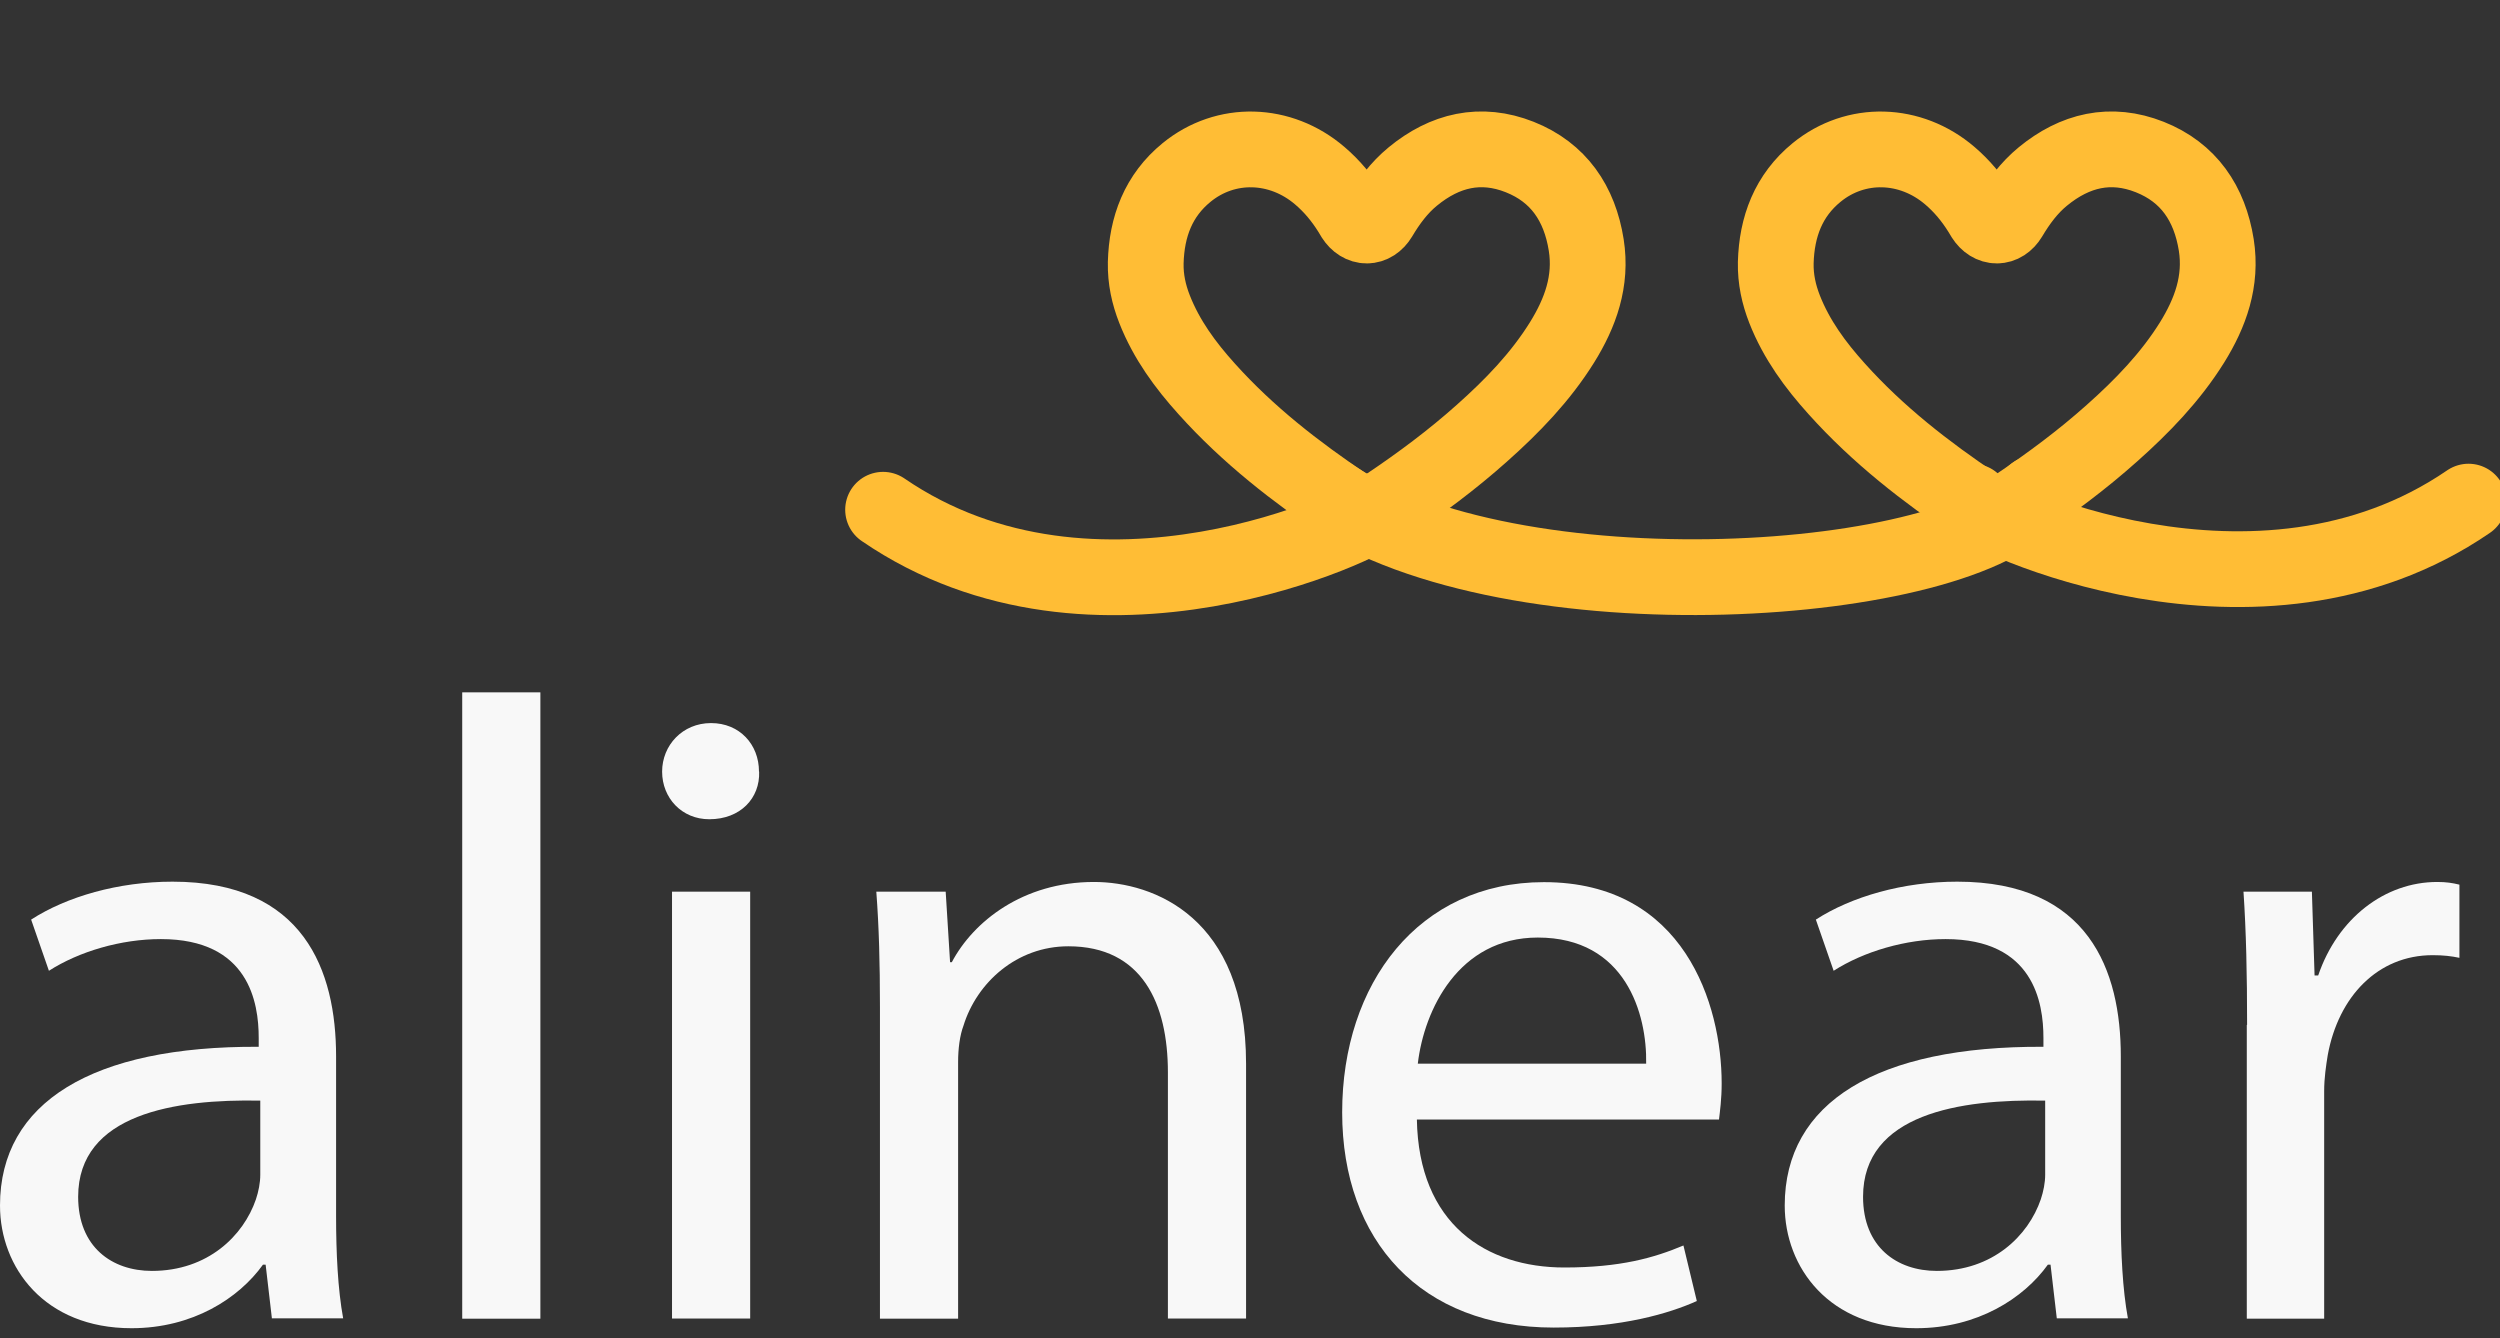 <svg width="99" height="53" viewBox="0 0 99 53" fill="none" xmlns="http://www.w3.org/2000/svg">
<rect x="0" y="0" width="99" height="53" fill="#333333" stroke="none"/>
<g clip-path="url(#clip0_668_422)">
<path d="M10.768 52.214L10.519 50.081H10.413C9.46 51.41 7.636 52.597 5.207 52.597C1.756 52.597 0 50.186 0 47.739C0 43.653 3.662 41.416 10.245 41.453V41.101C10.245 39.704 9.859 37.188 6.371 37.188C4.789 37.188 3.133 37.677 1.937 38.443L1.233 36.416C2.641 35.507 4.683 34.914 6.832 34.914C12.039 34.914 13.309 38.443 13.309 41.83V48.153C13.309 49.618 13.378 51.052 13.589 52.207H10.774L10.768 52.214ZM10.313 43.585C6.932 43.517 3.095 44.111 3.095 47.393C3.095 49.383 4.434 50.328 6.016 50.328C8.233 50.328 9.641 48.932 10.133 47.498C10.239 47.182 10.307 46.836 10.307 46.521V43.585H10.313Z" fill="#F8F8F8"/>
<path d="M18.304 27.417H21.399V52.22H18.304V27.417Z" fill="#F8F8F8"/>
<path d="M30.062 30.557C30.1 31.607 29.321 32.442 28.088 32.442C26.998 32.442 26.22 31.601 26.22 30.557C26.22 29.512 27.029 28.634 28.157 28.634C29.284 28.634 30.056 29.475 30.056 30.557H30.062ZM26.612 52.214V35.31H29.707V52.214H26.612Z" fill="#F8F8F8"/>
<path d="M34.846 39.883C34.846 38.134 34.808 36.706 34.702 35.31H37.449L37.623 38.103H37.692C38.539 36.496 40.507 34.926 43.322 34.926C45.682 34.926 49.344 36.323 49.344 42.121V52.214H46.249V42.467C46.249 39.741 45.228 37.473 42.307 37.473C40.264 37.473 38.682 38.907 38.153 40.619C38.009 41.002 37.941 41.527 37.941 42.053V52.22H34.846V39.889V39.883Z" fill="#F8F8F8"/>
<path d="M56.108 44.321C56.176 48.48 58.854 50.193 61.95 50.193C64.167 50.193 65.506 49.809 66.664 49.321L67.194 51.521C66.104 52.01 64.235 52.572 61.526 52.572C56.282 52.572 53.15 49.148 53.15 44.049C53.15 38.95 56.176 34.933 61.14 34.933C66.702 34.933 68.178 39.791 68.178 42.899C68.178 43.53 68.109 44.018 68.072 44.333H56.102L56.108 44.321ZM65.188 42.121C65.226 40.161 64.379 37.127 60.897 37.127C57.764 37.127 56.394 39.988 56.145 42.121H65.188Z" fill="#F8F8F8"/>
<path d="M81.45 52.214L81.201 50.081H81.095C80.142 51.41 78.311 52.597 75.882 52.597C72.431 52.597 70.675 50.186 70.675 47.739C70.675 43.653 74.337 41.416 80.92 41.453V41.101C80.92 39.704 80.534 37.188 77.046 37.188C75.465 37.188 73.808 37.677 72.612 38.443L71.908 36.416C73.316 35.507 75.359 34.914 77.507 34.914C82.72 34.914 83.984 38.443 83.984 41.83V48.153C83.984 49.618 84.053 51.052 84.265 52.207H81.45V52.214ZM80.995 43.585C77.613 43.517 73.777 44.111 73.777 47.393C73.777 49.383 75.116 50.328 76.698 50.328C78.915 50.328 80.322 48.932 80.814 47.498C80.92 47.182 80.989 46.836 80.989 46.521V43.585H80.995Z" fill="#F8F8F8"/>
<path d="M88.985 40.582C88.985 38.592 88.948 36.88 88.842 35.31H91.551L91.657 38.629H91.8C92.573 36.36 94.441 34.926 96.515 34.926C96.87 34.926 97.113 34.964 97.393 35.032V37.93C97.075 37.862 96.758 37.825 96.334 37.825C94.154 37.825 92.604 39.469 92.18 41.775C92.112 42.195 92.037 42.683 92.037 43.209V52.22H88.973V40.588L88.985 40.582Z" fill="#F8F8F8"/>
<path d="M52.57 19.549C59.882 24.555 77.725 23.319 80.559 19.549" stroke="#FFBD35" stroke-width="3" stroke-linecap="round" stroke-linejoin="round"/>
<path d="M34.97 20.186C43.365 25.94 54.227 20.699 54.613 20.186" stroke="#FFBD35" stroke-width="3" stroke-linecap="round" stroke-linejoin="round"/>
<path d="M97.754 19.864C89.359 25.618 78.498 20.377 78.111 19.864" stroke="#FFBD35" stroke-width="3" stroke-linecap="round" stroke-linejoin="round"/>
<path d="M45.371 10.402C45.408 8.974 45.875 7.738 46.99 6.829C48.541 5.562 50.708 5.624 52.265 6.959C52.745 7.367 53.143 7.849 53.48 8.387C53.523 8.461 53.567 8.529 53.61 8.603C53.891 9.042 54.364 9.042 54.632 8.597C54.993 7.991 55.404 7.435 55.946 6.99C57.216 5.946 58.636 5.606 60.181 6.218C61.719 6.829 62.554 8.053 62.815 9.703C63.04 11.131 62.585 12.386 61.856 13.56C60.997 14.938 59.882 16.088 58.68 17.157C57.503 18.208 56.239 19.147 54.931 20.025C54.389 20.39 53.847 20.39 53.305 20.025C51.306 18.684 49.413 17.213 47.787 15.402C46.94 14.463 46.193 13.449 45.72 12.244C45.489 11.656 45.358 11.051 45.371 10.414V10.402Z" stroke="#FFBD35" stroke-width="3" stroke-linecap="round" stroke-linejoin="round"/>
<path d="M70.32 10.402C70.358 8.974 70.825 7.738 71.939 6.829C73.49 5.562 75.657 5.624 77.215 6.959C77.694 7.367 78.093 7.849 78.429 8.387C78.473 8.461 78.516 8.529 78.56 8.603C78.84 9.042 79.313 9.042 79.581 8.597C79.942 7.991 80.353 7.435 80.895 6.99C82.166 5.946 83.586 5.606 85.13 6.218C86.669 6.829 87.503 8.053 87.765 9.703C87.989 11.131 87.534 12.386 86.806 13.56C85.946 14.938 84.831 16.088 83.629 17.157C82.452 18.208 81.188 19.147 79.88 20.025C79.338 20.39 78.796 20.39 78.255 20.025C76.255 18.684 74.362 17.213 72.737 15.402C71.89 14.463 71.142 13.449 70.669 12.244C70.439 11.656 70.308 11.051 70.32 10.414V10.402Z" stroke="#FFBD35" stroke-width="3" stroke-linecap="round" stroke-linejoin="round"/>
</g>
<defs>
<clipPath id="clip0_668_422">
<rect width="99" height="52.603" fill="white"/>
</clipPath>
</defs>
</svg>
